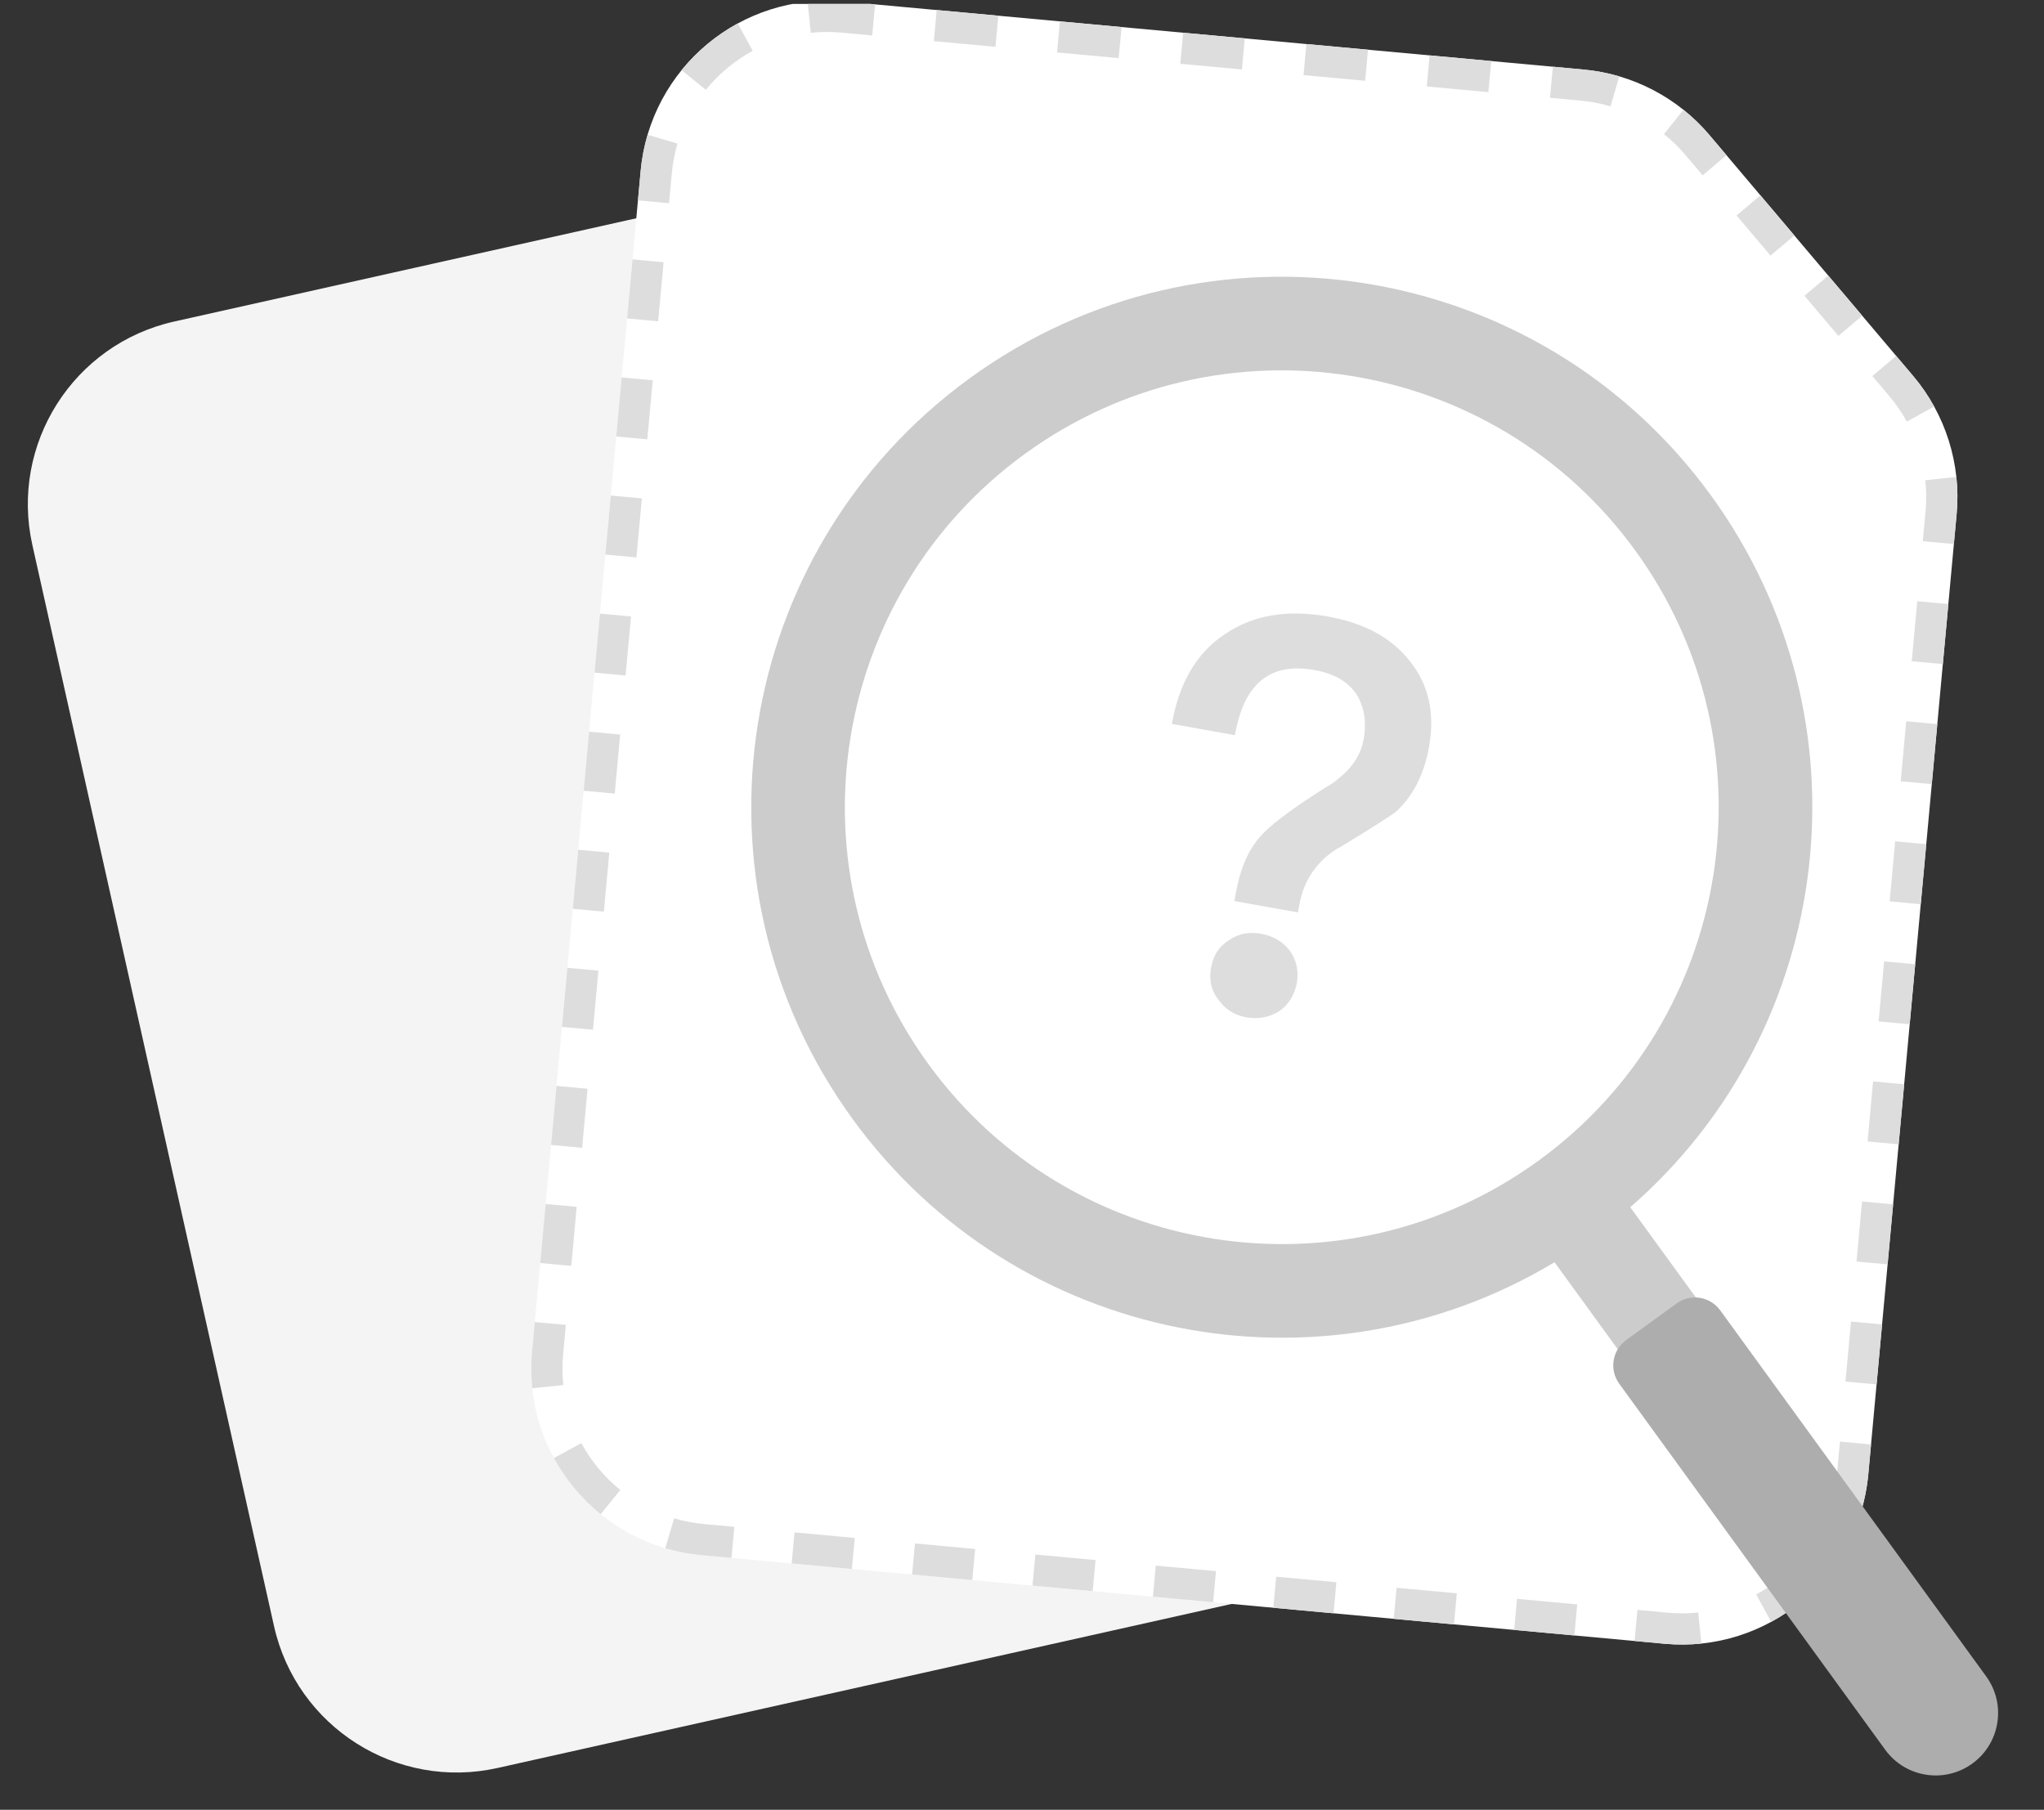 <svg width="131" height="116" viewBox="0 0 131 116" fill="none" xmlns="http://www.w3.org/2000/svg">
<rect x="0" y="0" width="131" height="116" fill="#333333" stroke="none"/>
<g clip-path="url(#clip0_12596_186651)">
<path d="M2.075 34.937C0.629 28.469 4.7 22.054 11.168 20.608L65.82 8.393C72.288 6.947 78.703 11.018 80.148 17.486L95.636 86.776C97.081 93.244 93.01 99.659 86.542 101.105L31.891 113.32C25.423 114.766 19.008 110.695 17.562 104.227L2.075 34.937Z" fill="#F4F4F4"/>
<path d="M41.061 10.95C41.668 4.35 47.51 -0.508 54.11 0.099L101.497 4.458C104.632 4.747 107.528 6.256 109.561 8.66L122.615 24.099C124.692 26.556 125.695 29.743 125.401 32.946L119.738 94.508C119.131 101.107 113.289 105.965 106.689 105.358L44.95 99.679C38.35 99.072 33.492 93.23 34.099 86.63L41.061 10.95Z" fill="white"/>
<path fill-rule="evenodd" clip-rule="evenodd" d="M125.224 34.87L123.232 34.687L123.409 32.763C123.47 32.099 123.464 31.436 123.394 30.782L125.383 30.569C125.467 31.353 125.474 32.149 125.401 32.946L125.224 34.87ZM123.962 26.057L122.21 27.022C121.893 26.447 121.518 25.9 121.087 25.39L120 24.104L121.527 22.813L122.615 24.099C123.131 24.71 123.582 25.367 123.962 26.057ZM119.351 20.239L117.824 21.531L115.648 18.957L117.176 17.666L119.351 20.239ZM115 15.093L113.473 16.384L111.297 13.811L112.825 12.52L115 15.093ZM110.649 9.947L109.122 11.238L108.034 9.951C107.612 9.453 107.146 9 106.644 8.598L107.893 7.036C108.496 7.519 109.055 8.062 109.561 8.66L110.649 9.947ZM56.084 0.281L55.901 2.272L53.926 2.091C53.259 2.029 52.603 2.035 51.964 2.101L51.757 0.112C52.525 0.032 53.312 0.026 54.11 0.099L56.084 0.281ZM47.285 1.501L48.241 3.258C47.087 3.886 46.065 4.736 45.237 5.756L43.684 4.495C44.677 3.272 45.902 2.254 47.285 1.501ZM34.273 84.738L36.265 84.921L36.091 86.813C36.03 87.481 36.035 88.137 36.102 88.776L34.112 88.983C34.032 88.215 34.026 87.428 34.099 86.63L34.273 84.738ZM35.501 93.454L37.258 92.499C37.886 93.653 38.736 94.675 39.756 95.502L38.496 97.055C37.273 96.063 36.254 94.838 35.501 93.454ZM104.76 105.18L104.943 103.189L106.872 103.366C107.54 103.428 108.196 103.422 108.835 103.356L109.042 105.345C108.274 105.425 107.487 105.431 106.689 105.358L104.76 105.18ZM113.514 103.956L112.558 102.199C113.712 101.571 114.734 100.721 115.561 99.702L117.114 100.962C116.122 102.185 114.897 103.203 113.514 103.956ZM124.87 38.718L122.878 38.534L122.524 42.382L124.516 42.565L124.87 38.718ZM124.162 46.413L122.17 46.23L121.816 50.077L123.808 50.26L124.162 46.413ZM123.454 54.108L121.462 53.925L121.109 57.772L123.1 57.956L123.454 54.108ZM122.746 61.803L120.755 61.62L120.401 65.468L122.392 65.651L122.746 61.803ZM122.038 69.498L120.047 69.315L119.693 73.163L121.684 73.346L122.038 69.498ZM121.331 77.193L119.339 77.01L118.985 80.858L120.977 81.041L121.331 77.193ZM120.623 84.889L118.631 84.705L118.277 88.553L120.269 88.736L120.623 84.889ZM119.915 92.584L117.923 92.401L117.746 94.324C117.685 94.992 117.56 95.636 117.378 96.252L119.296 96.819C119.515 96.078 119.664 95.306 119.738 94.508L119.915 92.584ZM100.901 104.826L101.084 102.834L97.226 102.479L97.042 104.471L100.901 104.826ZM93.184 104.116L93.367 102.124L89.508 101.769L89.325 103.761L93.184 104.116ZM85.466 103.406L85.649 101.414L81.791 101.059L81.608 103.051L85.466 103.406ZM77.749 102.696L77.932 100.704L74.073 100.349L73.89 102.341L77.749 102.696ZM70.031 101.986L70.215 99.994L66.356 99.639L66.173 101.631L70.031 101.986ZM62.314 101.276L62.497 99.284L58.639 98.93L58.455 100.921L62.314 101.276ZM54.597 100.566L54.78 98.575L50.921 98.22L50.738 100.211L54.597 100.566ZM46.879 99.856L47.062 97.865L45.133 97.687C44.465 97.626 43.821 97.501 43.205 97.319L42.639 99.237C43.379 99.455 44.152 99.605 44.95 99.679L46.879 99.856ZM34.621 80.954L36.613 81.137L36.961 77.353L34.97 77.17L34.621 80.954ZM35.318 73.386L37.309 73.569L37.657 69.785L35.666 69.602L35.318 73.386ZM36.014 65.818L38.005 66.001L38.353 62.217L36.362 62.034L36.014 65.818ZM36.71 58.25L38.702 58.433L39.05 54.649L37.058 54.466L36.71 58.25ZM37.406 50.682L39.398 50.865L39.746 47.081L37.754 46.898L37.406 50.682ZM38.102 43.114L40.094 43.297L40.442 39.513L38.45 39.33L38.102 43.114ZM38.798 35.546L40.79 35.729L41.138 31.945L39.147 31.762L38.798 35.546ZM39.495 27.978L41.486 28.161L41.834 24.377L39.843 24.194L39.495 27.978ZM40.191 20.41L42.182 20.593L42.53 16.809L40.539 16.626L40.191 20.41ZM40.887 12.842L42.879 13.025L43.053 11.133C43.114 10.465 43.239 9.821 43.421 9.205L41.503 8.638C41.284 9.379 41.134 10.152 41.061 10.95L40.887 12.842ZM60.033 0.644L59.85 2.636L63.799 2.999L63.982 1.007L60.033 0.644ZM67.931 1.371L67.748 3.362L71.697 3.725L71.88 1.734L67.931 1.371ZM75.829 2.097L75.645 4.089L79.594 4.452L79.778 2.46L75.829 2.097ZM83.727 2.824L83.543 4.815L87.492 5.178L87.675 3.187L83.727 2.824ZM91.624 3.55L91.441 5.542L95.39 5.905L95.573 3.913L91.624 3.55ZM99.522 4.276L99.339 6.268L101.313 6.45C101.964 6.51 102.601 6.632 103.219 6.814L103.783 4.895C103.042 4.677 102.277 4.53 101.497 4.458L99.522 4.276Z" fill="#DDDDDD"/>
<path d="M85.106 39.517C87.41 39.927 89.181 40.865 90.371 42.394C91.568 43.887 91.973 45.714 91.588 47.876C91.272 49.648 90.552 51.019 89.499 52.002C89.117 52.299 87.918 53.073 85.952 54.258C85.225 54.64 84.657 55.161 84.225 55.742C83.744 56.387 83.427 57.136 83.276 57.986L83.187 58.482L79.112 57.756L79.2 57.259C79.44 55.913 79.862 54.781 80.528 53.913C81.16 53.038 82.807 51.796 85.477 50.151L85.991 49.731C86.768 49.065 87.239 48.271 87.397 47.385C87.605 46.215 87.415 45.231 86.897 44.444C86.344 43.65 85.444 43.16 84.239 42.946C82.715 42.674 81.534 42.939 80.655 43.769C79.907 44.477 79.415 45.596 79.143 47.12L75.103 46.4C75.57 43.777 76.681 41.854 78.506 40.644C80.296 39.427 82.484 39.049 85.106 39.517ZM80.822 59.852C81.602 59.991 82.231 60.36 82.674 60.95C83.082 61.535 83.252 62.224 83.113 63.003C82.974 63.783 82.57 64.406 81.985 64.814C81.33 65.209 80.648 65.343 79.868 65.204C79.088 65.065 78.501 64.668 78.093 64.083C77.615 63.486 77.48 62.804 77.619 62.024C77.758 61.244 78.12 60.651 78.776 60.255C79.36 59.848 80.042 59.713 80.822 59.852Z" fill="#DDDDDD"/>
<path fill-rule="evenodd" clip-rule="evenodd" d="M104.484 77.377C117.646 65.937 120.099 46.129 109.656 31.755C98.619 16.564 77.356 13.196 62.165 24.233C46.973 35.27 43.606 56.533 54.643 71.724C65.086 86.098 84.683 89.887 99.63 80.904L120.867 110.134L125.721 106.608L104.484 77.377ZM104.802 35.282C113.891 47.792 111.118 65.303 98.607 74.392C86.097 83.482 68.586 80.708 59.497 68.198C50.407 55.687 53.181 38.177 65.691 29.087C78.202 19.998 95.712 22.771 104.802 35.282Z" fill="#CCCCCC"/>
<path d="M103.776 88.689C103.126 87.795 103.325 86.545 104.218 85.895L107.454 83.544C108.348 82.895 109.599 83.093 110.248 83.987L127.294 107.448C128.592 109.235 128.196 111.737 126.409 113.035C124.621 114.334 122.12 113.938 120.821 112.15L103.776 88.689Z" fill="#ADADAD"/>
</g>
<defs>
<clipPath id="clip0_12596_186651">
<rect width="130" height="115" fill="white" transform="translate(0.5 0.25)"/>
</clipPath>
</defs>
</svg>
